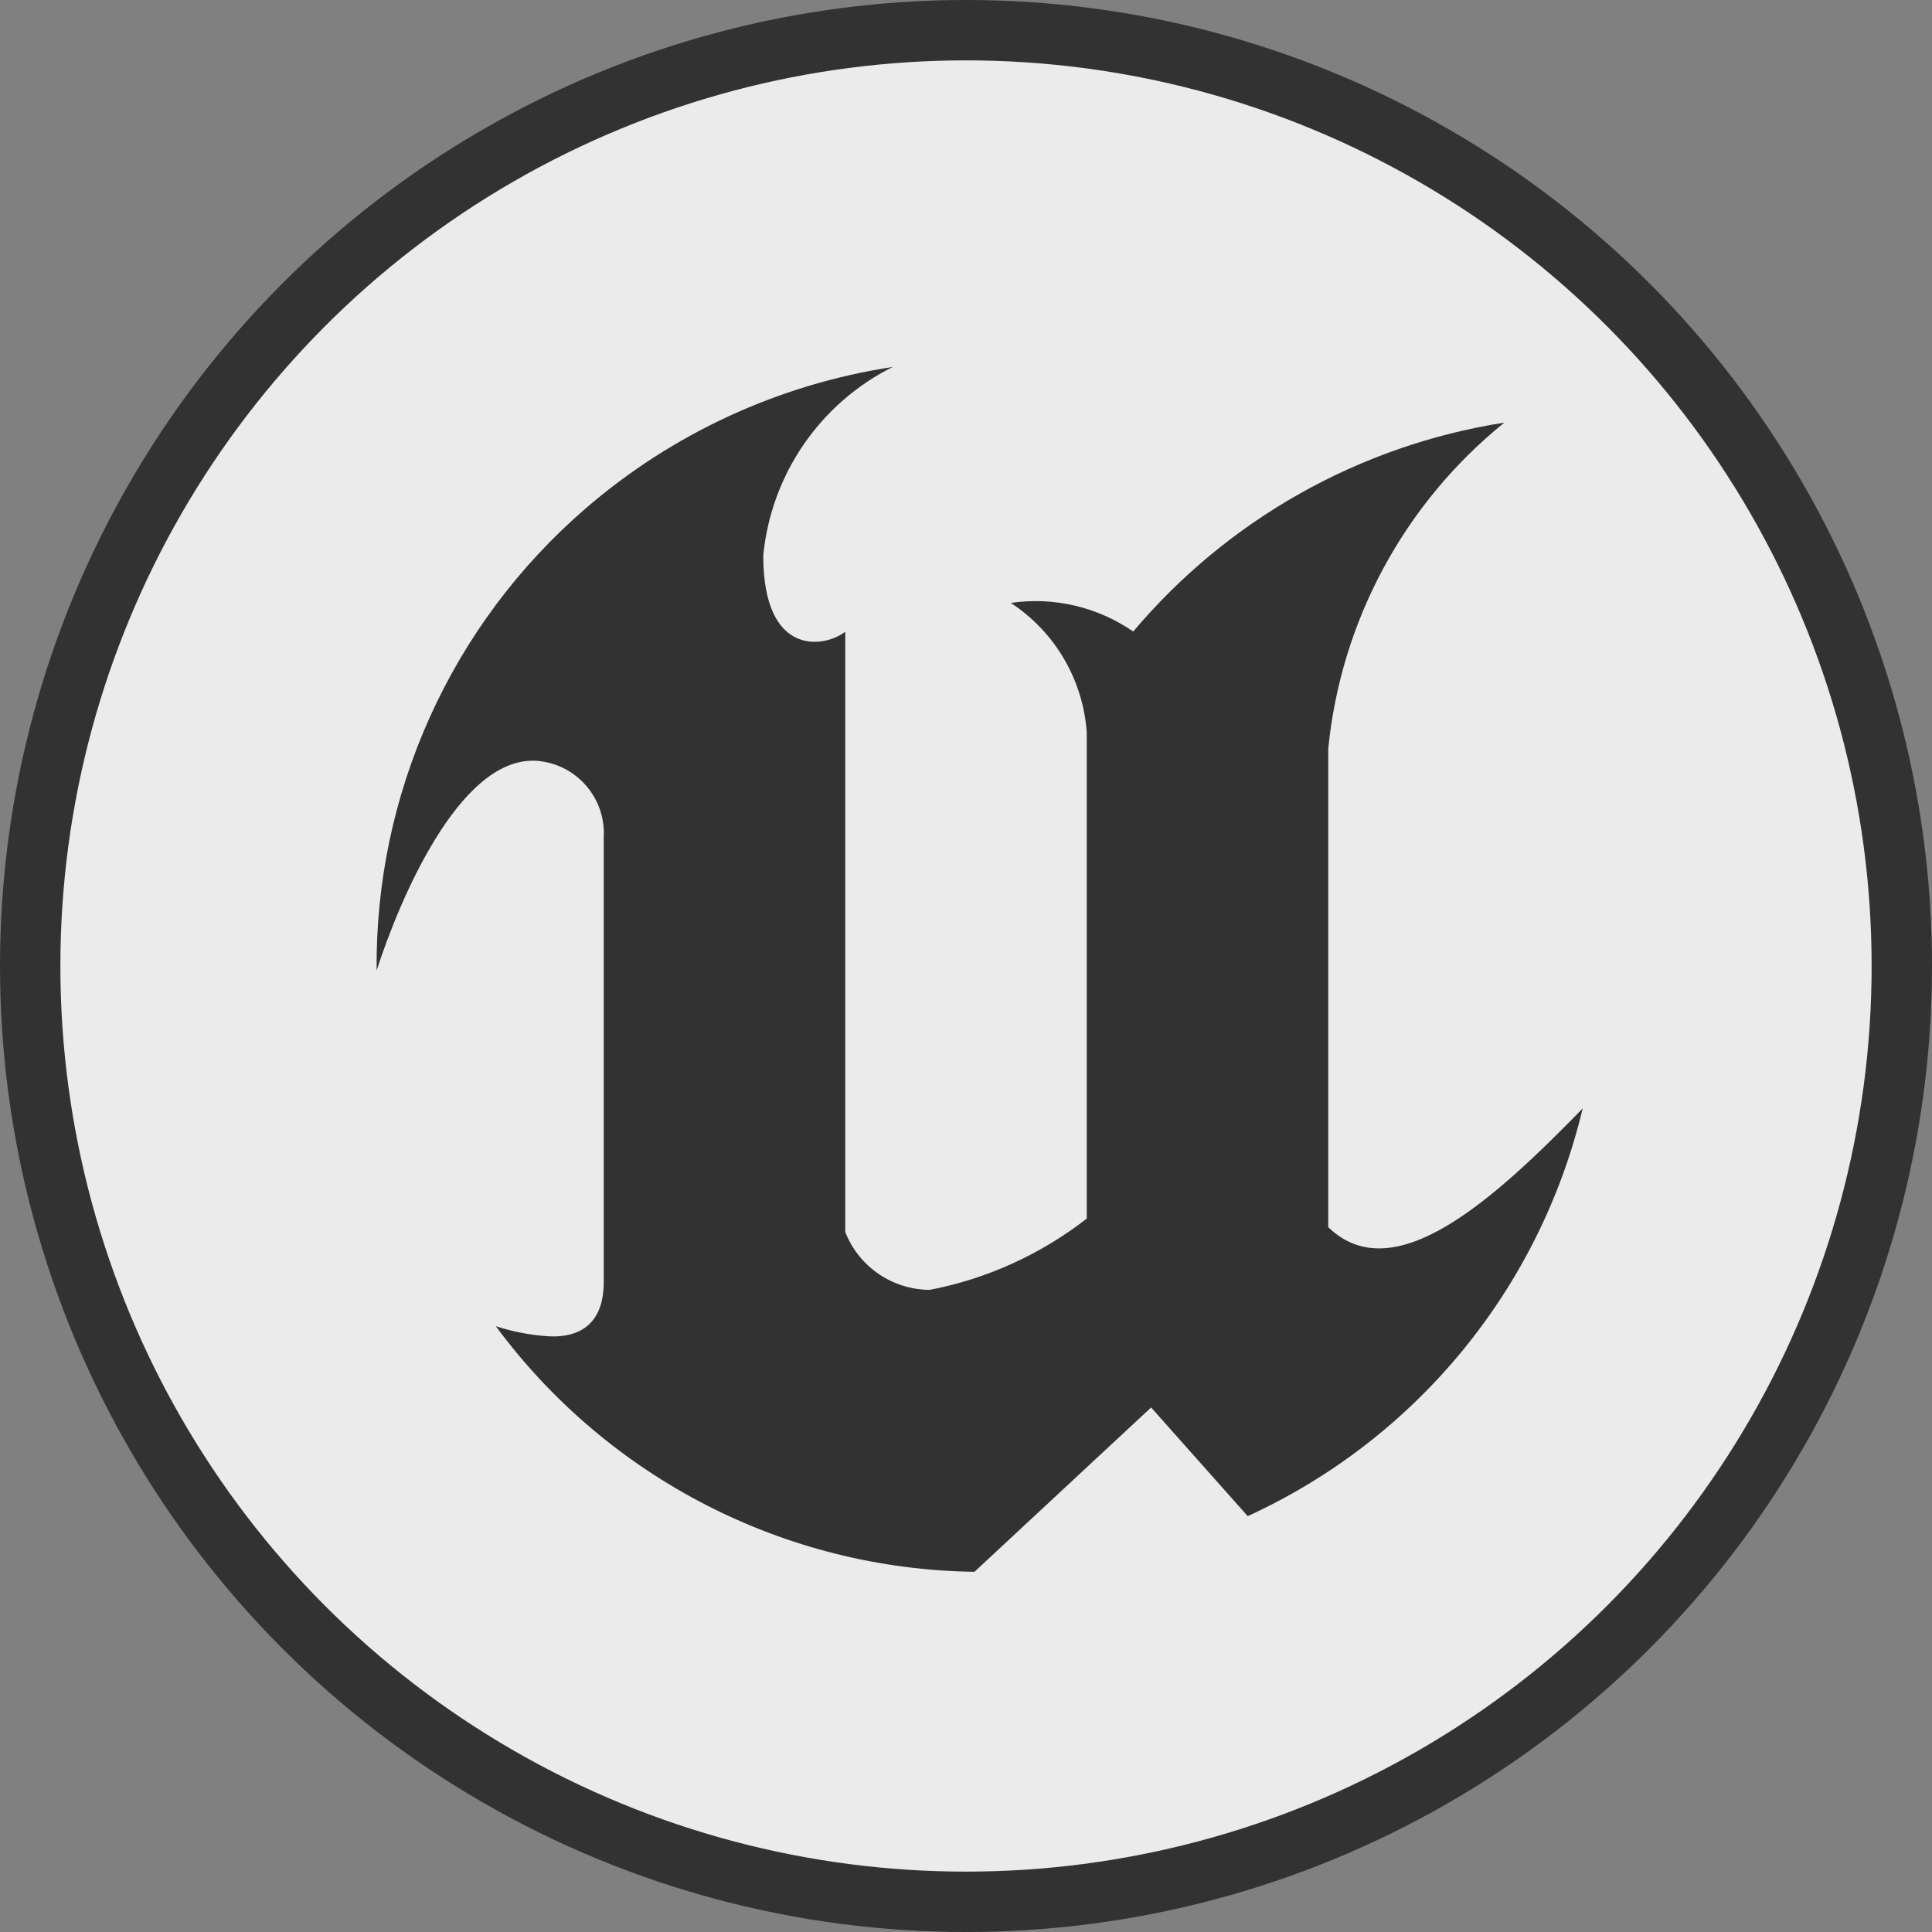 <?xml version="1.0" encoding="UTF-8"?>
<svg id="Layer_1" data-name="Layer 1" xmlns="http://www.w3.org/2000/svg" width="16" height="16" viewBox="0 0 16 16">
  <rect x="0" y="0" width="16" height="16" fill="#808080" stroke="none"/>
  <circle cx="8" cy="8" r="8" fill="#323232"/>
  <circle cx="8" cy="8" r="7.5" fill="#ebebeb"/>
  <path d="M13.107,9.18c-.356,1.492-1.379,2.737-2.774,3.376l-.8-.9-1.463,1.361c-1.567-.021-3.033-.774-3.964-2.034,.144,.047,.293,.075,.444,.084,.222,.01,.45-.078,.45-.451v-3.685c.017-.331-.237-.613-.568-.631-.002,0-.005,0-.007,0-.625-.017-1.116,1.151-1.306,1.737-.014-1.466,.618-2.864,1.727-3.823,.721-.624,1.604-1.031,2.547-1.175-.602,.301-1.007,.891-1.072,1.561,0,.862,.525,.757,.679,.631v4.972c.113,.288,.391,.478,.7,.479,.474-.091,.919-.294,1.3-.59V6.067c-.03-.437-.263-.834-.629-1.074,.356-.052,.718,.033,1.014,.237,.782-.928,1.874-1.542,3.073-1.73-.828,.669-1.353,1.641-1.458,2.7v3.963c.545,.528,1.374-.232,2.107-.983Z" fill="#323232" fill-rule="evenodd"/>
</svg>